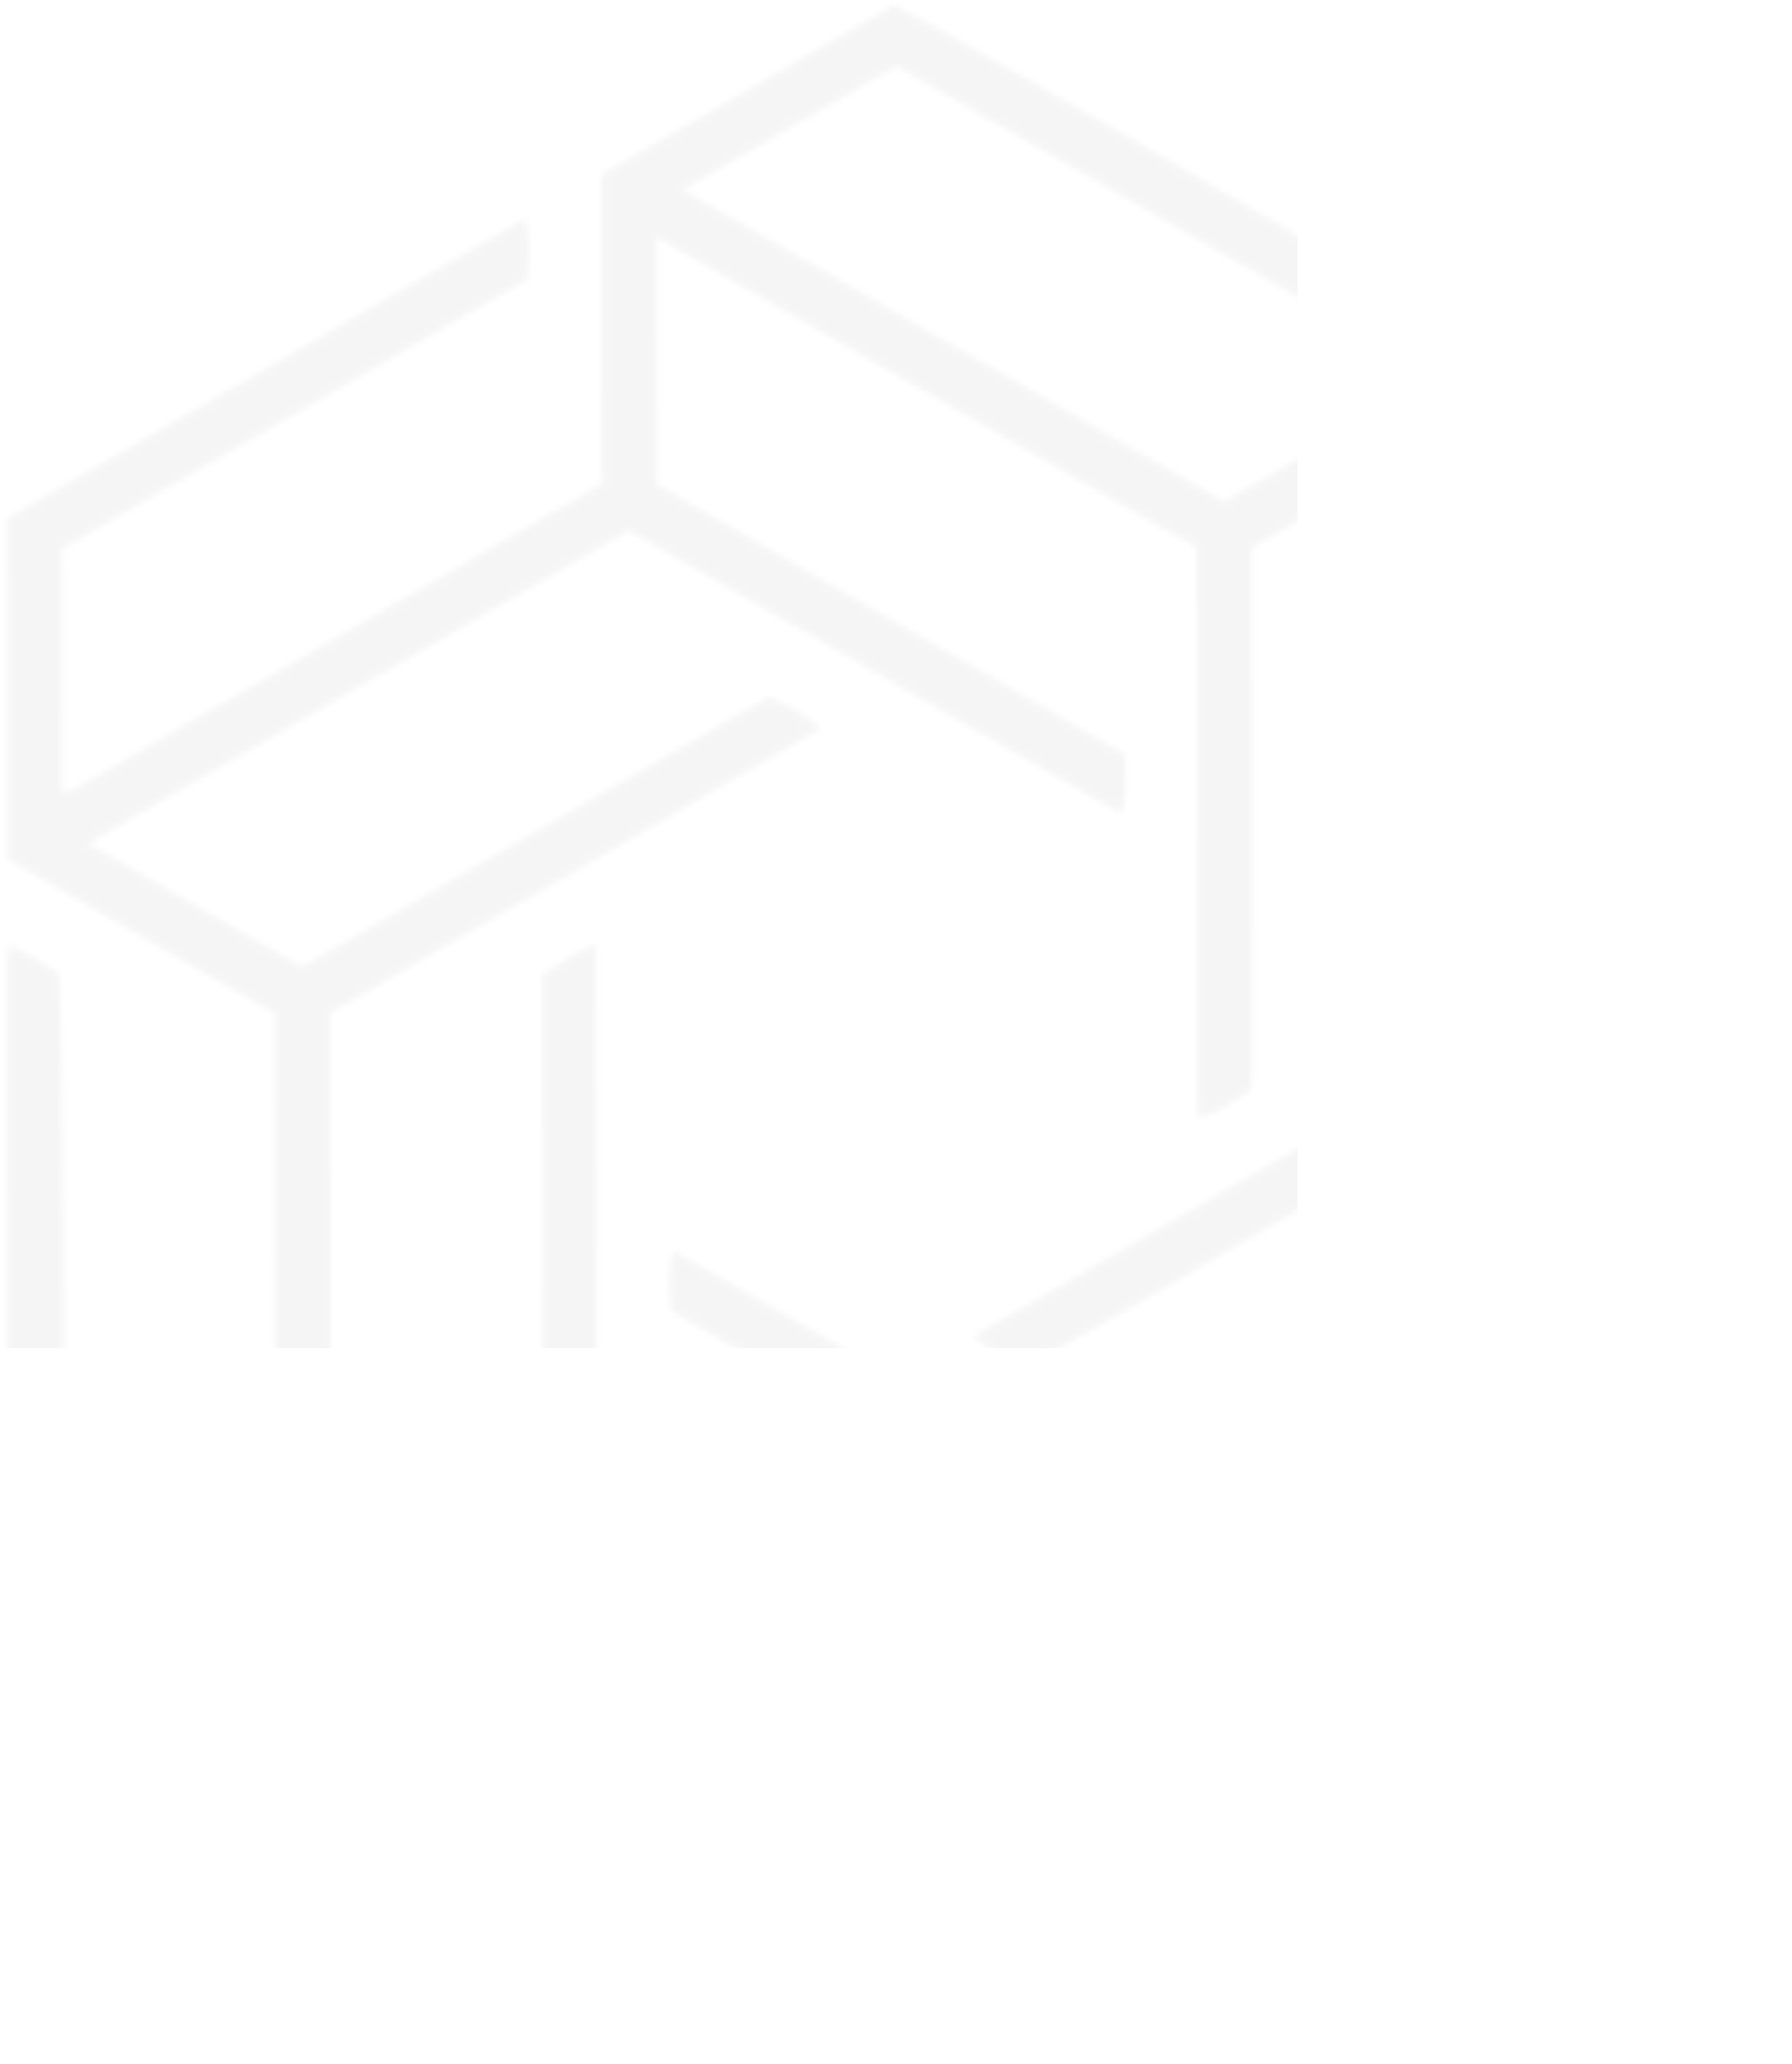 <svg width="298" height="343" viewBox="0 0 298 343" fill="none" xmlns="http://www.w3.org/2000/svg">
<mask id="mask0_0_95" style="mask-type:alpha" maskUnits="userSpaceOnUse" x="1" y="0" width="297" height="343">
<path d="M148.667 0.862C153.054 2.641 232.741 48.644 234.918 50.633C234.569 50.999 234.28 51.46 233.864 51.709C231.637 53.041 229.377 54.319 226.94 55.728C213.942 48.244 200.978 40.763 187.999 33.308C175.127 25.912 162.247 18.54 149.057 10.976C137.367 17.727 125.674 24.478 113.453 31.534C143.673 48.994 173.574 66.114 203.567 83.374C218.47 74.755 233.211 66.229 248.11 57.611C264.495 67.05 280.72 76.397 296.728 85.621C297.368 88.753 297.891 175.987 297.366 183.71C297.325 184.308 297.075 184.894 296.822 185.864C293.733 184.503 291.139 182.894 288.284 180.928C288.094 173.515 288.209 165.973 288.178 158.438C288.146 151.005 288.153 143.572 288.144 136.139C288.135 128.576 288.126 121.012 288.116 113.449C288.107 106.028 288.098 98.608 288.089 90.917C276.414 84.195 264.835 77.533 252.899 70.661C252.942 105.594 252.984 140.094 253.026 174.852C267.619 183.275 282.262 191.731 296.721 200.078C297.53 203.277 297.833 251.527 297.08 257.084C268.673 273.505 239.983 290.089 210.914 306.892C210.767 305.709 210.632 305.092 210.625 304.475C210.597 302.011 210.61 299.549 210.606 296.813C236.491 281.839 262.283 266.919 288.101 251.984C288.084 238.247 288.067 224.735 288.05 210.833C258.007 228.201 228.271 245.39 198.428 262.64C198.448 279.751 198.469 296.679 198.489 313.367C196.288 315.469 154.771 339.826 149.2 342.339C120.705 325.933 92.051 309.432 63.072 292.747C65.74 290.291 68.651 289.006 71.642 287.422C97.48 302.288 123.321 317.158 149.42 332.174C161.024 325.467 172.609 318.771 184.586 311.851C183.647 311.089 183.061 310.466 182.351 310.057C158.54 296.314 134.719 282.593 110.899 268.869C106.835 266.527 102.769 264.187 98.702 261.855C97.579 261.21 96.443 260.598 94.954 259.773C80.127 268.022 65.565 276.866 50.347 285.437C34.129 276.103 17.799 266.702 1.255 257.174C1.215 224.436 1.173 191.857 1.155 159.274C1.154 158.67 1.427 158.065 1.661 157.092C4.693 158.529 7.287 160.154 9.731 161.716C10.524 165.478 10.925 233.762 10.289 251.94C21.633 258.831 33.521 265.261 45.062 272.101C45.294 272.015 45.421 272.002 45.494 271.935C45.583 271.849 45.669 271.722 45.678 271.607C45.729 271.089 45.785 270.57 45.785 270.052C45.747 236.283 45.706 202.515 45.664 168.425C30.925 159.909 16.18 151.39 1.316 142.805C1.293 123.966 1.271 105.232 1.247 86.129C29.823 69.6 58.437 53.048 87.365 36.318C88.333 39.809 87.828 42.965 87.756 46.362C61.957 61.291 36.165 76.214 10.287 91.188C10.304 104.754 10.32 118.15 10.337 131.872C11.16 131.565 11.996 131.383 12.705 130.975C35.272 117.942 57.823 104.887 80.377 91.838C86.243 88.447 92.115 85.068 97.977 81.677C98.645 81.291 99.287 80.861 100.138 80.325C100.117 63.268 100.097 46.213 100.076 28.994C116.43 19.527 132.642 10.14 148.667 0.862ZM54.901 168.334C54.944 203.041 54.985 237.407 55.028 272.394C67.014 265.516 78.586 258.845 90.321 251.973C90.284 221.945 90.248 191.99 90.212 162.07C93.033 160.088 95.616 158.291 99.118 157.03C99.157 188.919 99.195 220.299 99.234 251.883C129.291 269.19 159.177 286.399 189.39 303.795C189.373 289.864 189.357 276.366 189.34 262.644C163.41 247.724 137.47 232.797 111.559 217.886C111.408 214.534 110.928 211.484 111.97 207.949C125.862 215.719 139.29 223.631 152.817 231.366C166.484 239.18 180.119 247.042 193.779 254.891C195.991 253.673 197.939 252.64 199.848 251.541C209.556 245.947 219.25 240.331 228.951 234.724C246.209 224.748 263.466 214.778 280.714 204.786C281.642 204.247 282.464 203.521 283.551 202.725C271.532 195.815 259.921 189.137 248.24 182.424C222.162 197.5 196.258 212.474 170.412 227.417C167.497 225.614 164.564 224.533 161.938 222.064C189.354 206.188 216.477 190.485 243.378 174.908C244.033 166.736 243.65 73.91 242.95 70.886C231.425 77.554 219.938 84.2 208.216 90.983C208.218 92.605 208.22 94.15 208.222 95.696C208.255 122.687 208.291 149.678 208.311 176.668C208.313 178.201 208.165 179.735 208.091 181.226C205.196 182.881 202.829 184.91 199.269 185.855C199.213 183.979 199.128 182.462 199.126 180.942C199.085 152.516 199.051 124.091 199.016 95.666C199.014 94.127 199.012 92.587 199.011 91.016C168.953 73.753 139.214 56.665 109.16 39.396C109.177 53.476 109.194 66.984 109.21 80.508C122.33 88.078 135.296 95.569 148.269 103.046C161.22 110.511 174.266 117.808 187.068 125.419C186.977 128.813 187.769 131.866 186.409 135.21C158.939 119.417 131.764 103.795 104.571 88.16C74.651 105.461 44.919 122.657 14.598 140.19C26.881 147.265 38.572 153.997 50.23 160.713C76.28 145.649 102.088 130.726 127.899 115.803C130.922 117.342 133.862 118.569 136.504 121.092C109.031 136.996 81.888 152.71 54.901 168.334Z" fill="url(#paint0_linear_0_95)" fill-opacity="0.25"/>
</mask>
<g mask="url(#mask0_0_95)">
<rect x="-76.877" y="-41.748" width="292.636" height="265.83" fill="#D9D9D9"/>
</g>
<defs>
<linearGradient id="paint0_linear_0_95" x1="32.317" y1="54.977" x2="266.111" y2="288.141" gradientUnits="userSpaceOnUse">
<stop stop-color="#20419A"/>
<stop offset="0.494" stop-color="#4366B0"/>
<stop offset="1" stop-color="#4BBBEB"/>
</linearGradient>
</defs>
</svg>
